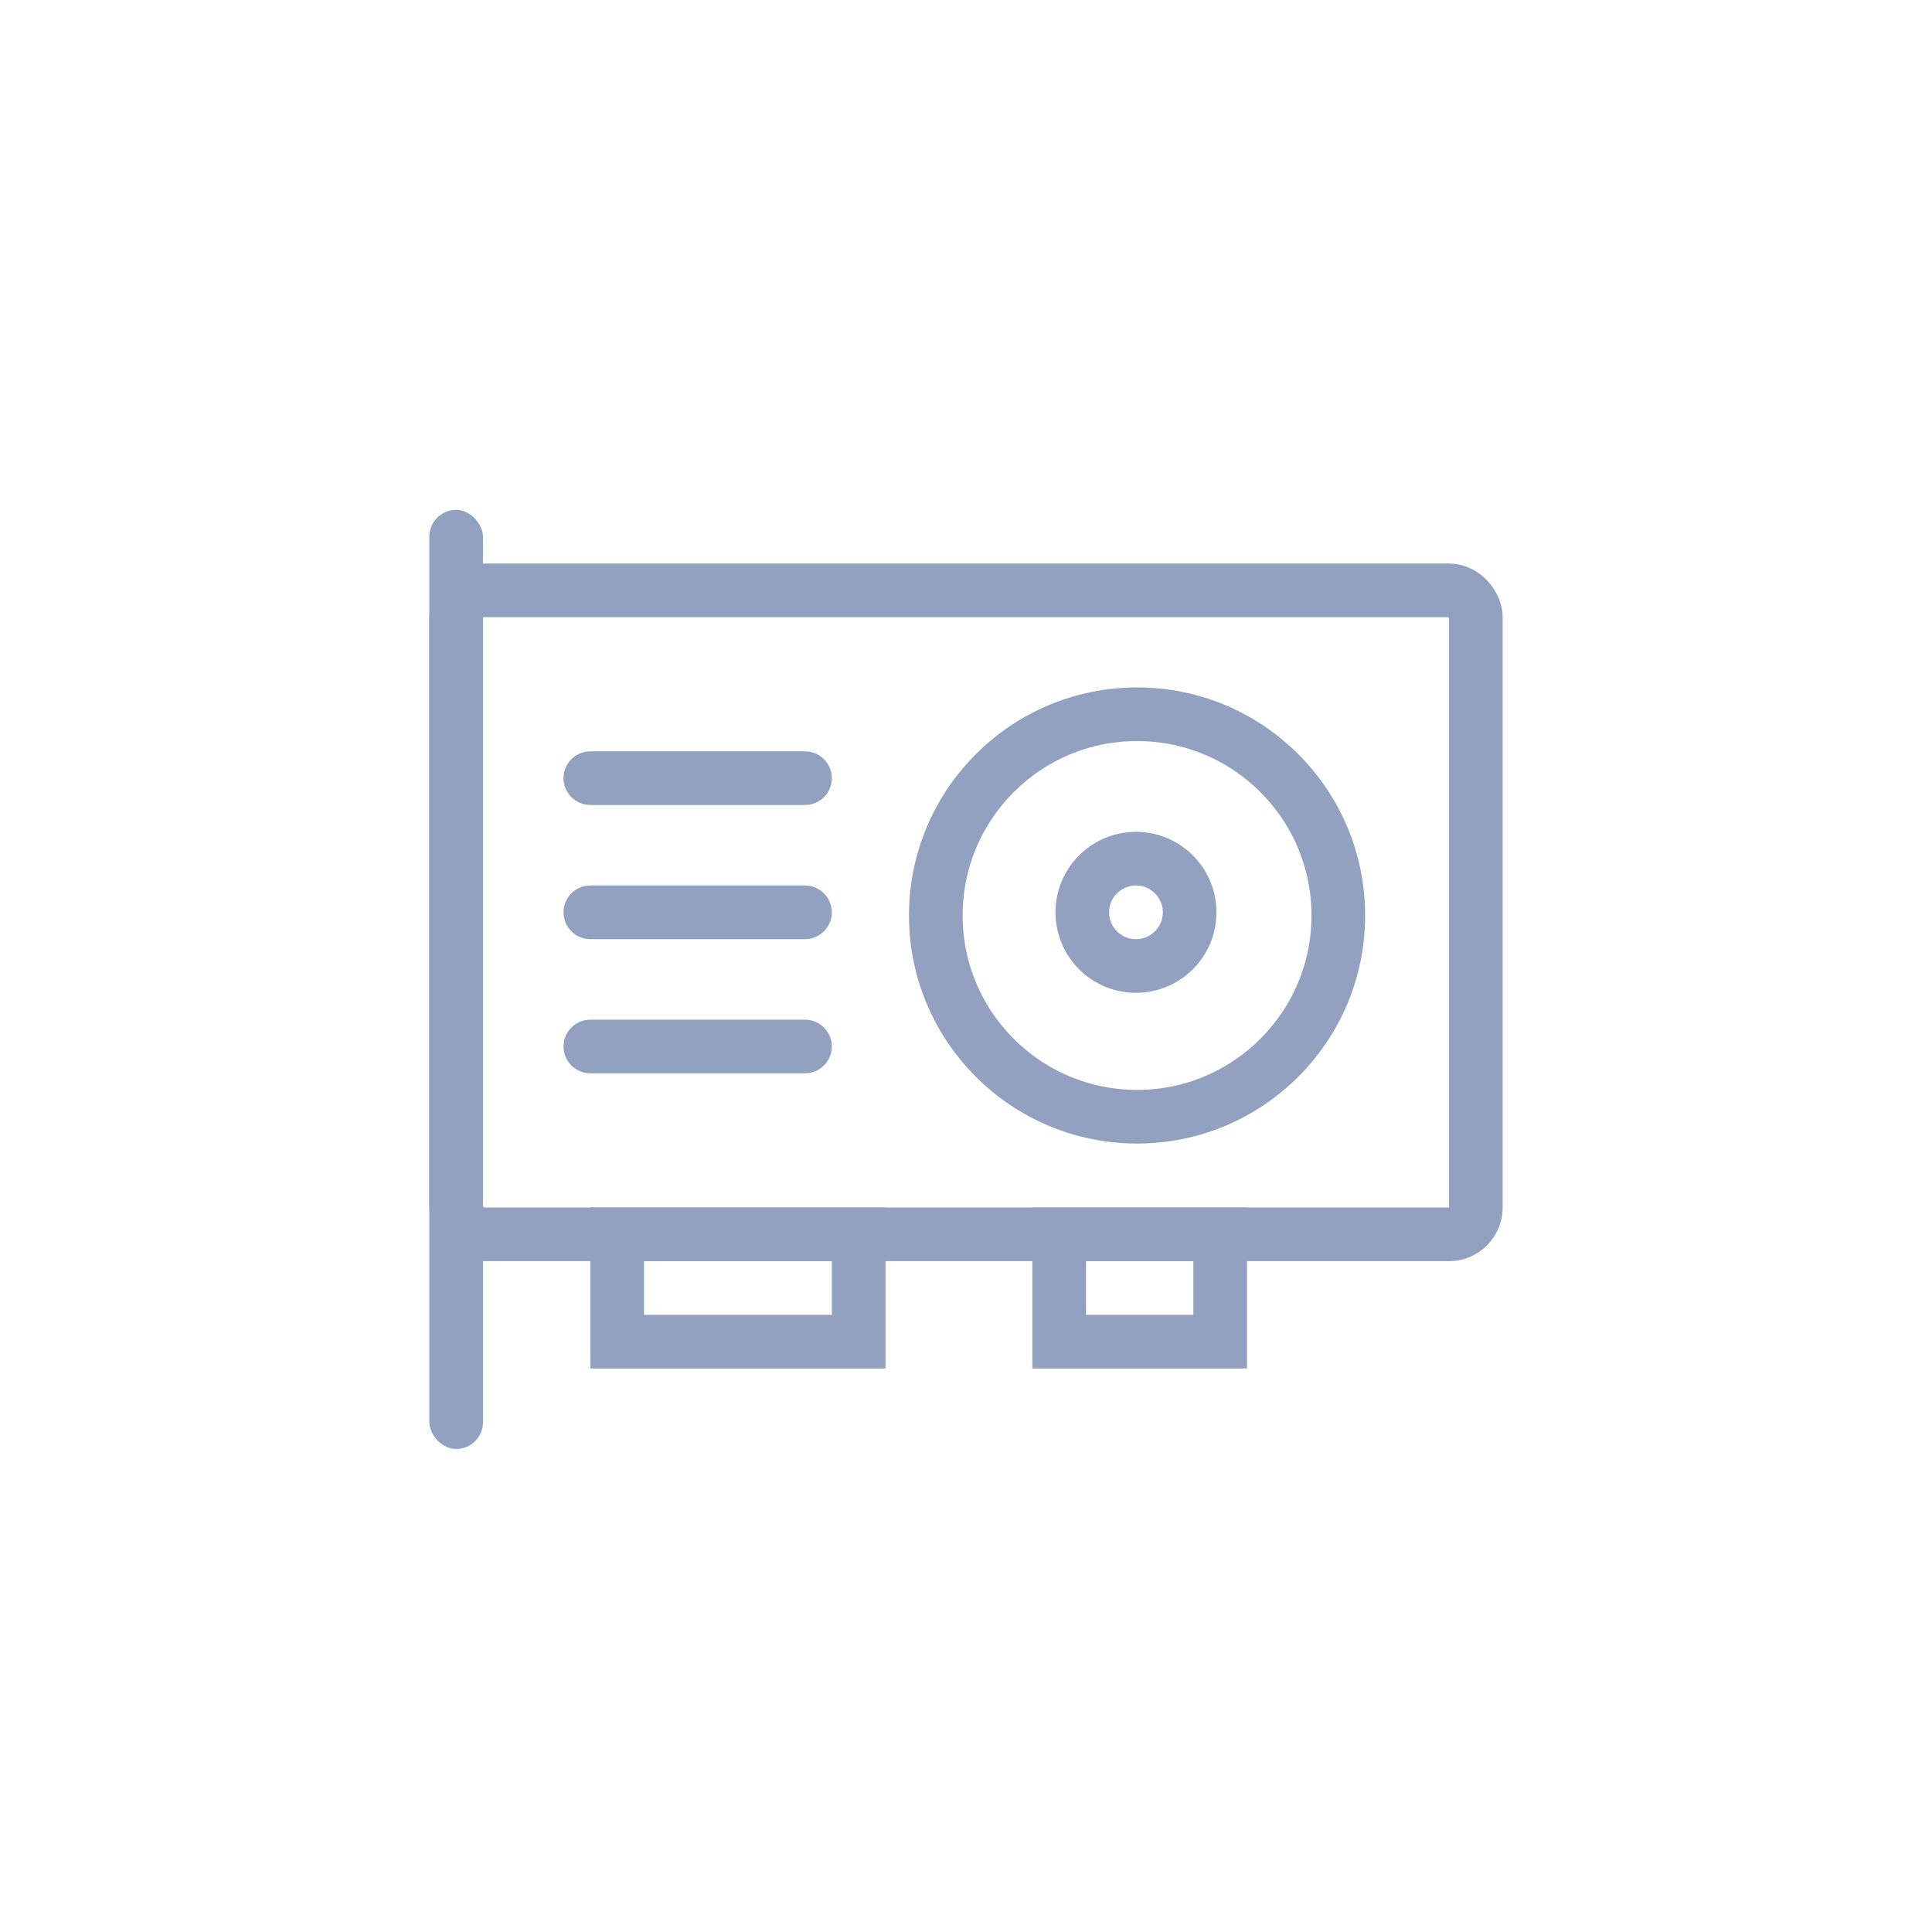 <?xml version="1.0" encoding="UTF-8"?>
<svg width="72px" height="72px" viewBox="0 0 72 72" version="1.1" xmlns="http://www.w3.org/2000/svg" xmlns:xlink="http://www.w3.org/1999/xlink">
    <!-- Generator: Sketch 52.4 (67378) - http://www.bohemiancoding.com/sketch -->
    <title>Group 4 Copy 3</title>
    <desc>Created with Sketch.</desc>
    <g id="自助装机" stroke="none" stroke-width="1" fill="none" fill-rule="evenodd">
        <g id="icon" transform="translate(-578, -143)">
            <rect fill="#FFFFFF" x="0" y="0" width="1024" height="561"></rect>
            <g id="Group-4-Copy-3" transform="translate(579, 144)">
                <rect id="Rectangle-10" fill="#FFFFFF" x="0" y="0" width="70" height="70"></rect>
                <g id="显卡" transform="translate(15, 18)">
                    <rect id="Rectangle-34" stroke="#93A1C1" stroke-width="2" x="1" y="3" width="38" height="24" rx="1"></rect>
                    <path d="M6,9 L14,9 C14.552,9 15,9.448 15,10 L15,10 C15,10.552 14.552,11 14,11 L6,11 C5.448,11 5,10.552 5,10 L5,10 C5,9.448 5.448,9 6,9 Z" id="Rectangle-35" fill="#93A1C1"></path>
                    <path d="M6,14 L14,14 C14.552,14 15,14.448 15,15 L15,15 C15,15.552 14.552,16 14,16 L6,16 C5.448,16 5,15.552 5,15 L5,15 C5,14.448 5.448,14 6,14 Z" id="Rectangle-35-Copy" fill="#93A1C1"></path>
                    <path d="M6,19 L14,19 C14.552,19 15,19.448 15,20 L15,20 C15,20.552 14.552,21 14,21 L6,21 C5.448,21 5,20.552 5,20 L5,20 C5,19.448 5.448,19 6,19 Z" id="Rectangle-35-Copy-2" fill="#93A1C1"></path>
                    <g id="显卡-(1)" transform="translate(18, 7)" stroke="#93A1C1" stroke-width="2">
                        <path d="M8.334,10 C9.438,10 10.334,9.105 10.334,8 C10.334,6.895 9.438,6 8.334,6 C7.229,6 6.334,6.895 6.334,8 C6.334,9.105 7.229,10 8.334,10 Z" id="Oval-14"></path>
                        <path d="M8.375,15.617 C12.517,15.617 15.875,12.259 15.875,8.117 C15.875,3.975 12.517,0.617 8.375,0.617 C4.233,0.617 0.875,3.975 0.875,8.117 C0.875,12.259 4.233,15.617 8.375,15.617 Z" id="Oval-14-Copy"></path>
                    </g>
                    <rect id="Rectangle-36" fill="#93A1C1" x="0" y="0" width="2" height="35" rx="1"></rect>
                    <path d="M7,27 L7,31 L16,31 L16,27 L7,27 Z" id="Rectangle-37" stroke="#93A1C1" stroke-width="2"></path>
                    <path d="M23.473,27 L23.473,31 L29.473,31 L29.473,27 L23.473,27 Z" id="Rectangle-37-Copy" stroke="#93A1C1" stroke-width="2"></path>
                </g>
            </g>
        </g>
    </g>
</svg>